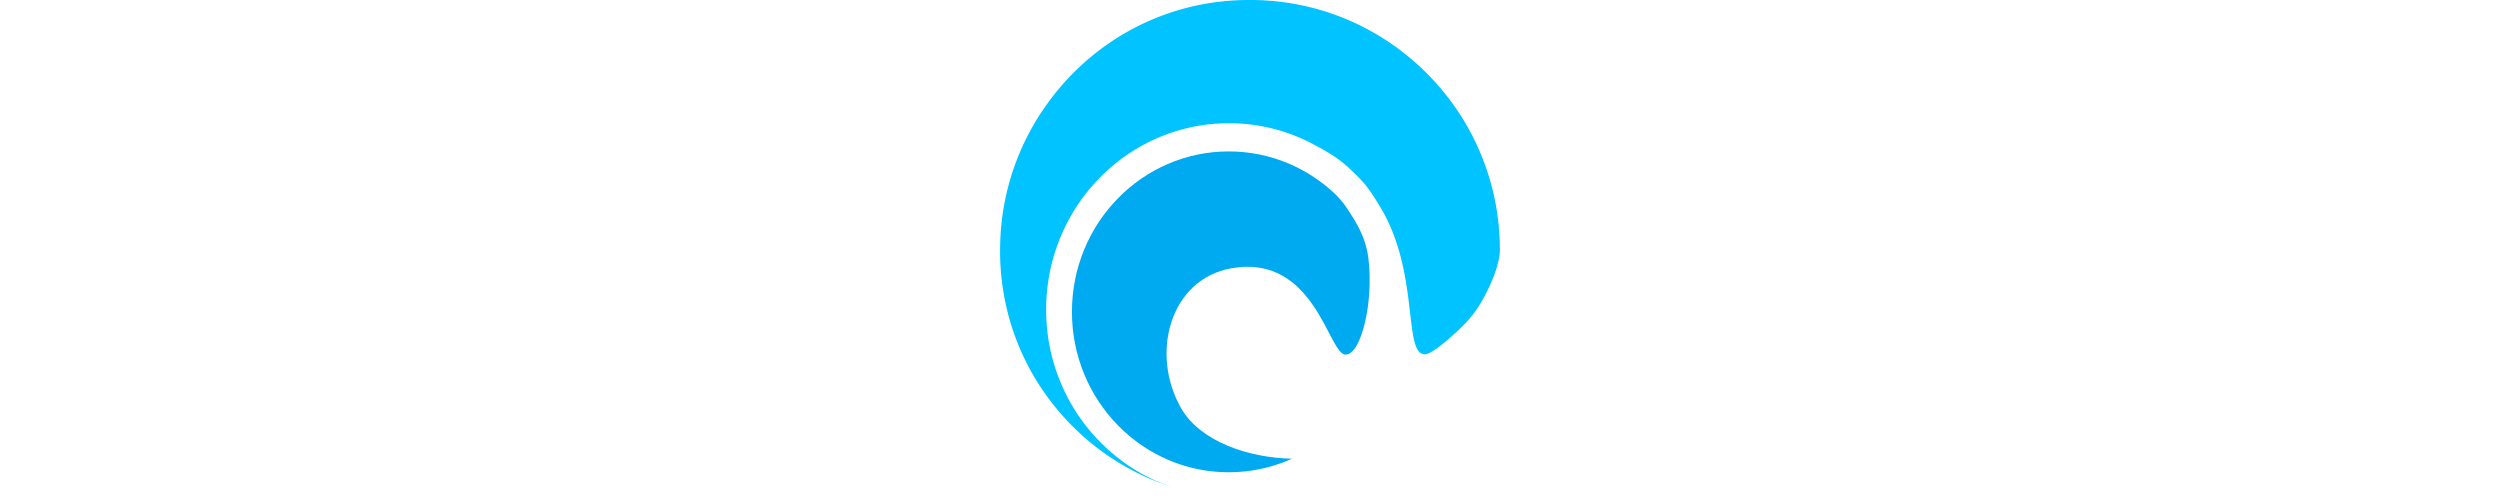 <svg xmlns="http://www.w3.org/2000/svg" viewBox="0 0 2000 2000" height="400">
  <path fill="#00c3ff"
    d="M698.94 1952.64c.02-.09 0-.05 0 0-.01.05-.03.09 0 0ZM1999.47 988.22c-3.42-307.94-146.12-582.43-368.04-763.5-2.71-2.22-5.44-4.43-8.18-6.62-.72-.58-1.44-1.15-2.16-1.72a938.176 938.176 0 0 0-12.69-9.93c-.35-.27-.7-.54-1.06-.82a994.407 994.407 0 0 0-69.19-48.64C1383.18 57.62 1198.87 0 1000.8 0h-.02c-1.1 0-2.2.02-3.3.02h-.06C786.79-.51 574.61 65.34 394.86 202.68c-78.32 59.84-145.58 129.54-201.26 206.18C75.96 569.21 4.98 765.95.69 979.06c-.2 7.65-.32 15.3-.34 22.96-.6 208.45 63.39 418.57 198.32 597.6 40.66 53.95 85.74 102.59 134.36 145.81 54.97 48.87 114.46 90.79 177.19 125.63a997.202 997.202 0 0 0 188.86 80.68c-41.02-12.92-80.35-29.36-117.83-49.11-45.76-24.12-88.76-53.18-128.66-86.86-18.79-15.72-36.87-32.45-54.22-50.16-67.05-68.48-119.69-148.22-156.45-237-38.04-91.87-57.33-189.42-57.33-289.94s19.29-198.07 57.33-289.93c36.76-88.78 89.4-168.52 156.45-237 67.13-68.56 145.33-122.4 232.44-160.03 90.29-39.01 186.18-58.78 285.01-58.78s194.72 19.78 285.01 58.78a726.264 726.264 0 0 1 66.09 32.62c46.72 24.8 92.22 52.9 131.07 89.68 57.29 54.24 75.04 74.21 123.85 155.32 156.67 260.34 90.75 583.07 175.83 587.9 21.86 1.24 69.81-38.14 88.41-54.16 76.05-65.5 119.09-107.28 167.77-209.08 7.91-16.55 43.32-90.78 45.65-150.43.08-2.04.12-4.07.12-6.08.03-2.38-.03-5.51-.17-9.26Z" />
  <path fill="#00aaf0"
    d="M1387.4 832.22c-15.29-24.03-40.45-50.02-46.08-55.38-53.77-51.09-115.12-91.7-182.68-120.89-77.18-33.34-159.18-50.25-243.73-50.25s-166.55 16.91-243.73 50.25c-74.65 32.25-141.71 78.44-199.34 137.3-57.7 58.93-103.01 127.57-134.66 204.01-32.79 79.18-49.41 163.33-49.41 250.11s16.63 170.93 49.41 250.11c31.65 76.43 76.96 145.07 134.66 204.01 57.63 58.86 124.69 105.05 199.34 137.3 60.18 26 123.29 42 188.26 47.79 18.35 1.64 36.85 2.46 55.47 2.46 84.55 0 166.55-16.91 243.73-50.25 3.11-1.34 6.2-2.72 9.28-4.11-173.3-3.03-366.18-68.6-442.51-200.26-126.38-217.99-46.46-518.17 201.11-561.5 333.84-58.44 387.32 345.55 455.79 345.55 62.52 0 113-210.35 91.29-385.46-11.77-94.91-60.42-160.28-86.19-200.78Z" />
</svg>